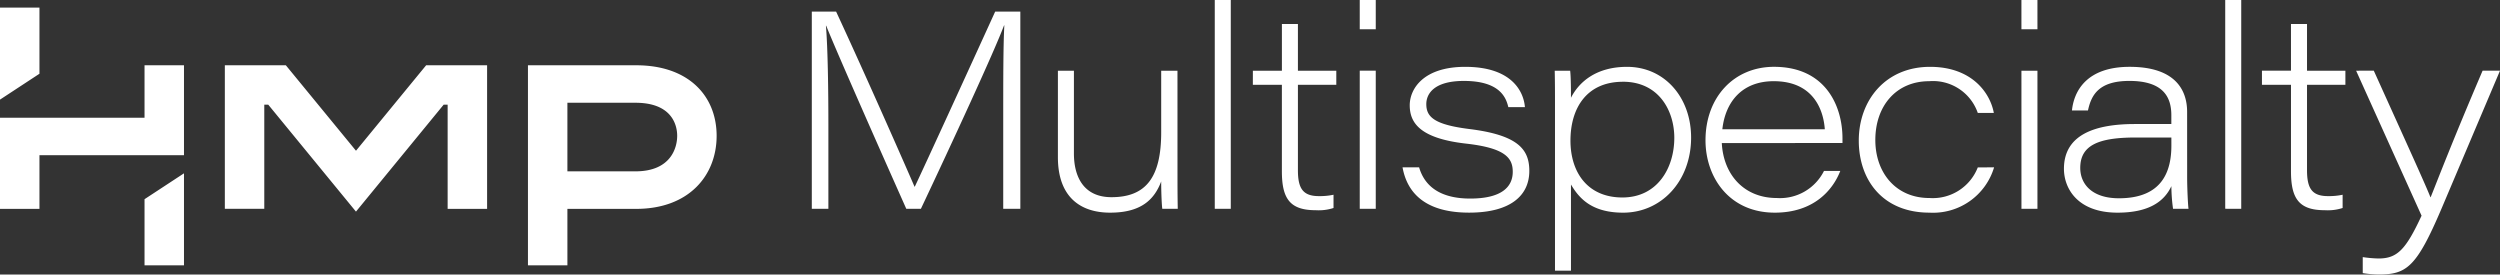 <svg xmlns="http://www.w3.org/2000/svg" viewBox="0 0 310 34.039">
  <rect x="0" y="0" width="310" height="34.039" fill="#333333" stroke="none"/>
  <defs>
    <style>
      .cls-1 {
        fill: #fff;
      }
    </style>
  </defs>
  <path id="HMP-Multispecialty-Logo-1L_1C-W" class="cls-1" d="M124.4,14.725c0-4.726,0-9.143.138-11.574H124.5c-1.2,3.218-6.472,14.622-10.307,22.738h-1.815c-2.809-6.3-8.561-19.28-9.931-22.7h-.034c.24,2.774.306,8.15.306,12.26V25.889h-2.055V1.438h3.014c3.835,8.255,9.006,20.033,9.723,21.709h.034c1.233-2.6,6.507-14.109,9.968-21.709h3.119V25.889H124.4Zm21.608,6.164c0,1.678,0,3.322.034,5h-1.918c-.068-.48-.136-1.953-.136-3.39-.856,2.263-2.5,3.87-6.336,3.87-3.664,0-6.472-1.918-6.472-6.883V8.767h1.986V19.04c0,2.774,1.131,5.411,4.658,5.411,4.281,0,6.164-2.466,6.164-8.048V8.767h2.018Zm4.623,5V0h1.986V25.889Zm4.725-17.122h3.6V2.979h1.986V8.767h4.76v1.746h-4.76V21.1c0,2.263.616,3.218,2.6,3.218a8.113,8.113,0,0,0,1.815-.171v1.644a5.945,5.945,0,0,1-2.226.274c-3.185,0-4.178-1.439-4.178-4.831V10.513h-3.6ZM168.608,3.63V0h1.986V3.63Zm0,5.137h1.986V25.889h-1.986Zm7.363,11.986c.719,2.465,2.774,3.869,6.336,3.869,3.835,0,5.274-1.406,5.274-3.321,0-1.712-.925-2.945-5.788-3.493-5.753-.651-6.986-2.6-6.986-4.76,0-1.986,1.644-4.76,6.883-4.76,5.856,0,7.26,3.151,7.4,5h-2.057c-.274-1.162-1.027-3.253-5.513-3.253-3.8,0-4.658,1.678-4.658,2.874,0,1.575.959,2.534,5.274,3.082,6.164.753,7.5,2.568,7.5,5.205,0,3.047-2.328,5.171-7.465,5.171s-7.636-2.192-8.255-5.616ZM192.819,33.56V13.082c0-1.438,0-2.874-.034-4.315H194.7c.069.55.1,1.712.1,3.356,1.028-2.018,3.185-3.835,6.952-3.835,4.692,0,7.945,3.835,7.945,8.767,0,5.376-3.665,9.315-8.425,9.315-3.938,0-5.479-1.815-6.472-3.493V33.56Zm8.425-23.421c-4.486,0-6.507,3.253-6.507,7.294,0,3.938,2.124,7.054,6.438,7.054,4.35,0,6.439-3.664,6.439-7.4,0-3.356-1.918-6.952-6.37-6.952Zm12.259,7.6c.205,3.975,2.808,6.815,6.815,6.815a6.093,6.093,0,0,0,5.856-3.356h2.021c-.89,2.294-3.22,5.171-8.117,5.171-5.65,0-8.595-4.383-8.595-8.972,0-5.376,3.561-9.112,8.492-9.112,6.4,0,8.493,4.863,8.493,8.867v.582Zm12.773-1.712c-.171-2.431-1.438-5.959-6.335-5.959-3.9,0-5.993,2.534-6.37,5.959Zm20.991,4.726a7.894,7.894,0,0,1-8.011,5.616c-5.822,0-8.767-4.075-8.767-8.938,0-5,3.321-9.143,8.835-9.143,5.205,0,7.465,3.253,7.911,5.719h-1.988a5.876,5.876,0,0,0-6.028-3.938c-4.075,0-6.678,3.048-6.678,7.294,0,4.007,2.5,7.191,6.713,7.191a5.988,5.988,0,0,0,5.993-3.8Zm3.39-17.122V0h1.986V3.63Zm0,5.137h1.986V25.892H250.66Zm20.549,13.184c0,1.37.1,3.528.171,3.939h-1.92a21.383,21.383,0,0,1-.206-2.808c-.89,1.918-2.807,3.287-6.678,3.287-4.931,0-6.644-2.979-6.644-5.442,0-4.315,4.007-5.548,8.8-5.548h4.517v-1.1c0-2.157-.924-4.246-5.2-4.246-3.8,0-4.726,1.746-5.137,3.664h-1.986c.24-2.363,1.781-5.411,7.155-5.411,5.548,0,7.124,2.774,7.124,5.582Zm-1.957-4.9H264.8c-4.586,0-6.849.959-6.849,3.767,0,2.018,1.472,3.767,4.794,3.767,5.41,0,6.506-3.39,6.506-6.543Zm6.678,8.835V0h1.986V25.889Zm4.554-17.122h3.6V2.979h1.989V8.767h4.759v1.746h-4.759V21.1c0,2.263.616,3.218,2.6,3.218a8.112,8.112,0,0,0,1.815-.171v1.644a5.942,5.942,0,0,1-2.225.274c-3.185,0-4.178-1.439-4.178-4.831V10.513h-3.6Zm13.869,0c4.041,8.938,6.4,14.109,7.02,15.684h.034c.685-1.678,2.637-6.815,6.438-15.684H310l-7.26,17.122c-3.082,7.226-4.315,8.15-7.774,8.15a13.429,13.429,0,0,1-1.986-.171V31.881a15.1,15.1,0,0,0,1.952.172c2.329,0,3.39-1.1,5.342-5.308L292.158,8.767ZM60.4,8.094V25.9H55.507V12.982h-.495L44.14,26.241,33.266,12.982h-.495v12.91H27.88V8.092h7.563l8.7,10.6,8.7-10.6ZM4.892,19.244H22.814V8.092H17.922V14.6H0v11.3H4.892ZM70.358,25.9H78.89c6.543,0,9.972-4.147,9.972-9.055s-3.433-8.75-9.972-8.75H65.466V32.9h4.892Zm0-13.158H78.8c4.407,0,5.171,2.637,5.171,4.1S83.2,21.246,78.8,21.246H70.358ZM0,.944H4.892v8.2L0,12.353ZM22.814,21.491,17.922,24.7v8.2h4.892Z" transform="translate(0 0)"/>
</svg>
